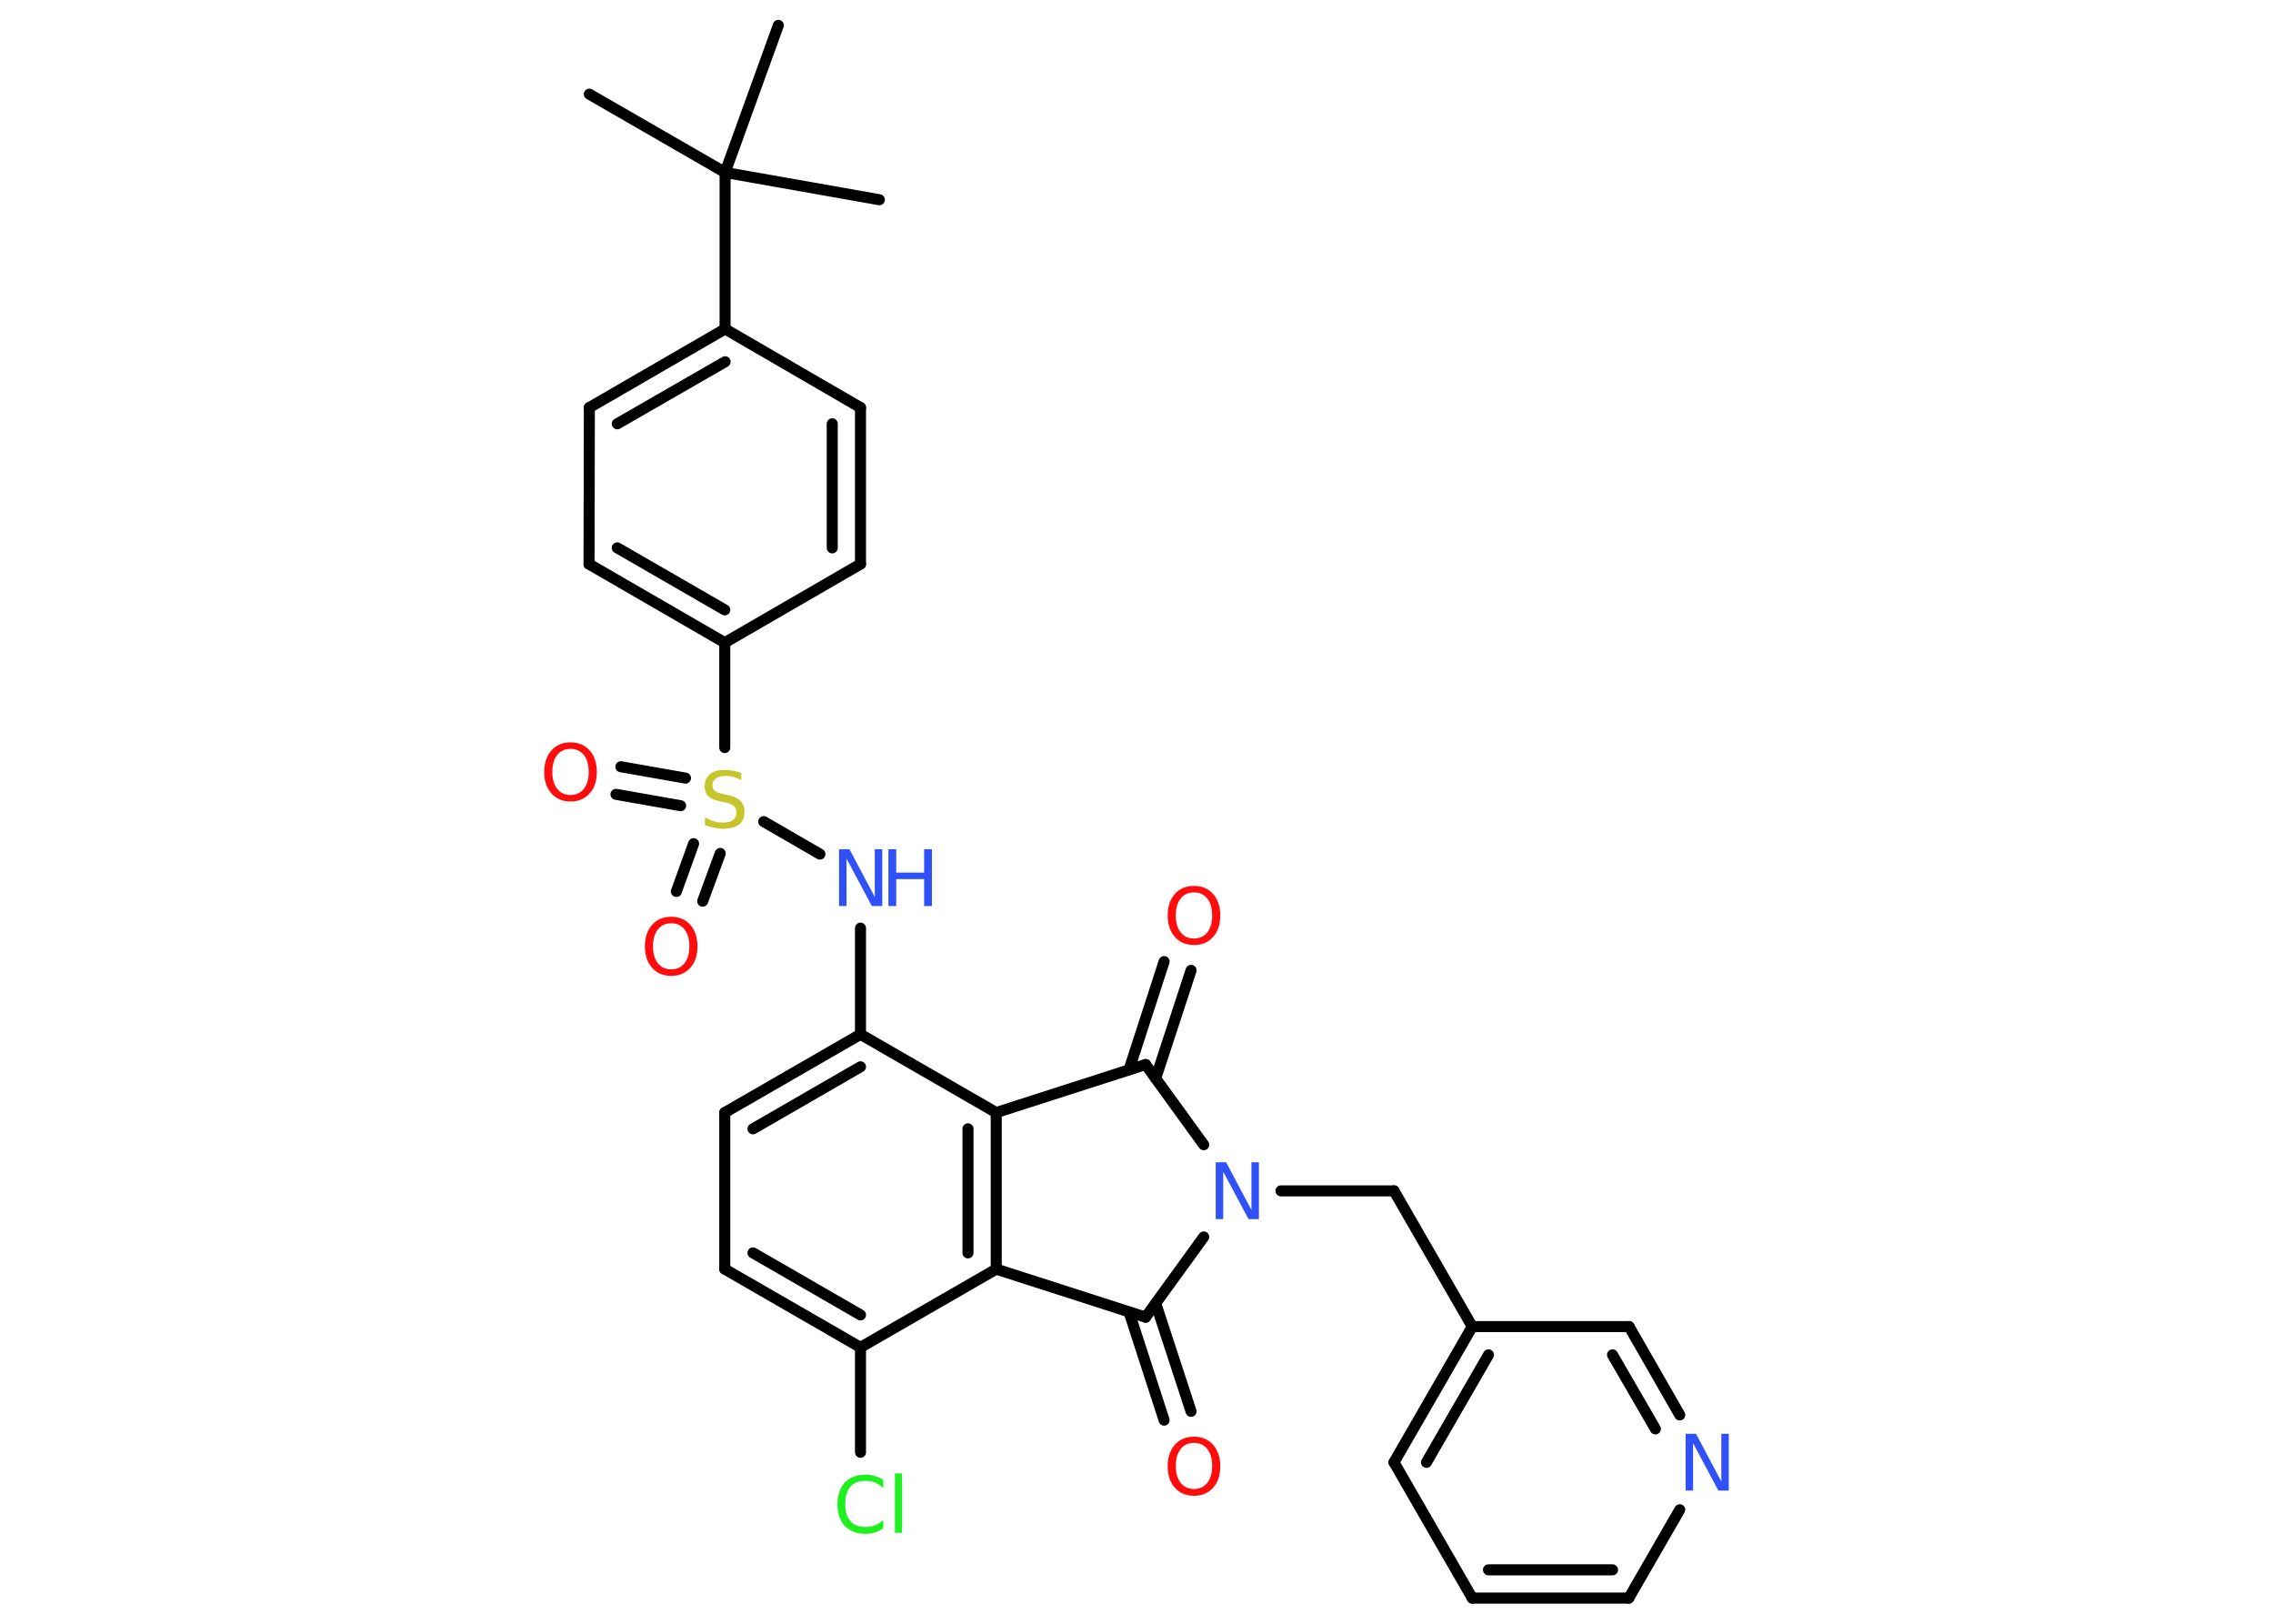 <?xml version='1.0' encoding='UTF-8'?>
<!DOCTYPE svg PUBLIC "-//W3C//DTD SVG 1.1//EN" "http://www.w3.org/Graphics/SVG/1.1/DTD/svg11.dtd">
<svg version='1.2' xmlns='http://www.w3.org/2000/svg' xmlns:xlink='http://www.w3.org/1999/xlink' width='70.0mm' height='50.0mm' viewBox='0 0 70.0 50.0'>
  <desc>Generated by the Chemistry Development Kit (http://github.com/cdk)</desc>
  <g stroke-linecap='round' stroke-linejoin='round' stroke='#000000' stroke-width='.34' fill='#FF0D0D'>
    <rect x='.0' y='.0' width='70.0' height='50.0' fill='#FFFFFF' stroke='none'/>
    <g id='mol1' class='mol'>
      <line id='mol1bnd1' class='bond' x1='18.15' y1='2.9' x2='22.33' y2='5.31'/>
      <line id='mol1bnd2' class='bond' x1='22.33' y1='5.31' x2='27.08' y2='6.15'/>
      <line id='mol1bnd3' class='bond' x1='22.33' y1='5.31' x2='23.97' y2='.78'/>
      <line id='mol1bnd4' class='bond' x1='22.33' y1='5.31' x2='22.33' y2='10.13'/>
      <g id='mol1bnd5' class='bond'>
        <line x1='22.33' y1='10.13' x2='18.15' y2='12.55'/>
        <line x1='22.33' y1='11.14' x2='19.01' y2='13.05'/>
      </g>
      <line id='mol1bnd6' class='bond' x1='18.15' y1='12.55' x2='18.14' y2='17.37'/>
      <g id='mol1bnd7' class='bond'>
        <line x1='18.14' y1='17.37' x2='22.32' y2='19.79'/>
        <line x1='19.01' y1='16.87' x2='22.32' y2='18.78'/>
      </g>
      <line id='mol1bnd8' class='bond' x1='22.32' y1='19.79' x2='22.32' y2='23.02'/>
      <g id='mol1bnd9' class='bond'>
        <line x1='20.96' y1='24.81' x2='18.97' y2='24.46'/>
        <line x1='21.11' y1='23.96' x2='19.12' y2='23.61'/>
      </g>
      <g id='mol1bnd10' class='bond'>
        <line x1='22.18' y1='26.28' x2='21.64' y2='27.75'/>
        <line x1='21.36' y1='25.98' x2='20.83' y2='27.45'/>
      </g>
      <line id='mol1bnd11' class='bond' x1='23.52' y1='25.3' x2='25.25' y2='26.3'/>
      <line id='mol1bnd12' class='bond' x1='26.5' y1='28.58' x2='26.5' y2='31.85'/>
      <g id='mol1bnd13' class='bond'>
        <line x1='26.5' y1='31.85' x2='22.32' y2='34.26'/>
        <line x1='26.5' y1='32.85' x2='23.19' y2='34.76'/>
      </g>
      <line id='mol1bnd14' class='bond' x1='22.32' y1='34.26' x2='22.32' y2='39.08'/>
      <g id='mol1bnd15' class='bond'>
        <line x1='22.32' y1='39.08' x2='26.5' y2='41.49'/>
        <line x1='23.19' y1='38.58' x2='26.5' y2='40.49'/>
      </g>
      <line id='mol1bnd16' class='bond' x1='26.5' y1='41.49' x2='26.5' y2='44.72'/>
      <line id='mol1bnd17' class='bond' x1='26.5' y1='41.49' x2='30.68' y2='39.08'/>
      <g id='mol1bnd18' class='bond'>
        <line x1='30.68' y1='39.08' x2='30.68' y2='34.26'/>
        <line x1='29.81' y1='38.58' x2='29.81' y2='34.76'/>
      </g>
      <line id='mol1bnd19' class='bond' x1='26.5' y1='31.85' x2='30.68' y2='34.26'/>
      <line id='mol1bnd20' class='bond' x1='30.68' y1='34.26' x2='35.28' y2='32.78'/>
      <g id='mol1bnd21' class='bond'>
        <line x1='34.77' y1='32.94' x2='35.85' y2='29.61'/>
        <line x1='35.59' y1='33.21' x2='36.68' y2='29.88'/>
      </g>
      <line id='mol1bnd22' class='bond' x1='35.28' y1='32.78' x2='37.07' y2='35.25'/>
      <line id='mol1bnd23' class='bond' x1='39.45' y1='36.67' x2='42.93' y2='36.67'/>
      <line id='mol1bnd24' class='bond' x1='42.93' y1='36.67' x2='45.34' y2='40.85'/>
      <g id='mol1bnd25' class='bond'>
        <line x1='45.34' y1='40.85' x2='42.93' y2='45.03'/>
        <line x1='45.84' y1='41.72' x2='43.93' y2='45.03'/>
      </g>
      <line id='mol1bnd26' class='bond' x1='42.93' y1='45.03' x2='45.34' y2='49.21'/>
      <g id='mol1bnd27' class='bond'>
        <line x1='45.34' y1='49.21' x2='50.16' y2='49.21'/>
        <line x1='45.84' y1='48.34' x2='49.66' y2='48.34'/>
      </g>
      <line id='mol1bnd28' class='bond' x1='50.16' y1='49.21' x2='51.73' y2='46.49'/>
      <g id='mol1bnd29' class='bond'>
        <line x1='51.73' y1='43.57' x2='50.17' y2='40.85'/>
        <line x1='50.98' y1='44.0' x2='49.66' y2='41.72'/>
      </g>
      <line id='mol1bnd30' class='bond' x1='45.34' y1='40.85' x2='50.17' y2='40.85'/>
      <line id='mol1bnd31' class='bond' x1='37.07' y1='38.09' x2='35.28' y2='40.56'/>
      <line id='mol1bnd32' class='bond' x1='30.68' y1='39.08' x2='35.28' y2='40.56'/>
      <g id='mol1bnd33' class='bond'>
        <line x1='35.59' y1='40.13' x2='36.68' y2='43.46'/>
        <line x1='34.77' y1='40.4' x2='35.85' y2='43.73'/>
      </g>
      <line id='mol1bnd34' class='bond' x1='22.32' y1='19.79' x2='26.5' y2='17.37'/>
      <g id='mol1bnd35' class='bond'>
        <line x1='26.5' y1='17.37' x2='26.5' y2='12.55'/>
        <line x1='25.63' y1='16.87' x2='25.63' y2='13.05'/>
      </g>
      <line id='mol1bnd36' class='bond' x1='22.33' y1='10.13' x2='26.5' y2='12.55'/>
      <path id='mol1atm9' class='atom' d='M22.83 23.79v.23q-.13 -.06 -.25 -.1q-.12 -.03 -.23 -.03q-.19 .0 -.3 .08q-.11 .08 -.11 .21q.0 .12 .07 .17q.07 .06 .26 .1l.14 .03q.26 .05 .39 .18q.13 .13 .13 .34q.0 .25 -.17 .39q-.17 .13 -.5 .13q-.12 .0 -.26 -.03q-.14 -.03 -.29 -.08v-.24q.14 .08 .28 .12q.14 .04 .27 .04q.21 .0 .31 -.08q.11 -.08 .11 -.23q.0 -.13 -.08 -.2q-.08 -.07 -.26 -.11l-.14 -.03q-.27 -.05 -.38 -.16q-.12 -.11 -.12 -.31q.0 -.23 .16 -.37q.16 -.13 .45 -.13q.12 .0 .25 .02q.13 .02 .26 .07z' stroke='none' fill='#C6C62C'/>
      <path id='mol1atm10' class='atom' d='M17.57 23.06q-.26 .0 -.41 .19q-.15 .19 -.15 .52q.0 .33 .15 .52q.15 .19 .41 .19q.26 .0 .41 -.19q.15 -.19 .15 -.52q.0 -.33 -.15 -.52q-.15 -.19 -.41 -.19zM17.57 22.86q.37 .0 .59 .25q.22 .25 .22 .66q.0 .42 -.22 .66q-.22 .25 -.59 .25q-.37 .0 -.59 -.25q-.22 -.25 -.22 -.66q.0 -.41 .22 -.66q.22 -.25 .59 -.25z' stroke='none'/>
      <path id='mol1atm11' class='atom' d='M20.67 28.43q-.26 .0 -.41 .19q-.15 .19 -.15 .52q.0 .33 .15 .52q.15 .19 .41 .19q.26 .0 .41 -.19q.15 -.19 .15 -.52q.0 -.33 -.15 -.52q-.15 -.19 -.41 -.19zM20.67 28.23q.37 .0 .59 .25q.22 .25 .22 .66q.0 .42 -.22 .66q-.22 .25 -.59 .25q-.37 .0 -.59 -.25q-.22 -.25 -.22 -.66q.0 -.41 .22 -.66q.22 -.25 .59 -.25z' stroke='none'/>
      <g id='mol1atm12' class='atom'>
        <path d='M25.84 26.15h.32l.78 1.47v-1.47h.23v1.75h-.32l-.78 -1.46v1.46h-.23v-1.75z' stroke='none' fill='#3050F8'/>
        <path d='M27.36 26.15h.24v.72h.86v-.72h.24v1.75h-.24v-.83h-.86v.83h-.24v-1.75z' stroke='none' fill='#3050F8'/>
      </g>
      <path id='mol1atm17' class='atom' d='M27.2 45.57v.25q-.12 -.11 -.26 -.17q-.13 -.05 -.29 -.05q-.3 .0 -.46 .18q-.16 .18 -.16 .53q.0 .35 .16 .53q.16 .18 .46 .18q.15 .0 .29 -.05q.13 -.05 .26 -.16v.25q-.12 .09 -.26 .13q-.14 .04 -.29 .04q-.4 .0 -.63 -.24q-.23 -.24 -.23 -.67q.0 -.42 .23 -.67q.23 -.24 .63 -.24q.16 .0 .3 .04q.14 .04 .26 .13zM27.56 45.37h.22v1.83h-.22v-1.83z' stroke='none' fill='#1FF01F'/>
      <path id='mol1atm21' class='atom' d='M36.77 27.48q-.26 .0 -.41 .19q-.15 .19 -.15 .52q.0 .33 .15 .52q.15 .19 .41 .19q.26 .0 .41 -.19q.15 -.19 .15 -.52q.0 -.33 -.15 -.52q-.15 -.19 -.41 -.19zM36.77 27.28q.37 .0 .59 .25q.22 .25 .22 .66q.0 .42 -.22 .66q-.22 .25 -.59 .25q-.37 .0 -.59 -.25q-.22 -.25 -.22 -.66q.0 -.41 .22 -.66q.22 -.25 .59 -.25z' stroke='none'/>
      <path id='mol1atm22' class='atom' d='M37.44 35.79h.32l.78 1.47v-1.47h.23v1.75h-.32l-.78 -1.46v1.46h-.23v-1.75z' stroke='none' fill='#3050F8'/>
      <path id='mol1atm28' class='atom' d='M51.91 44.15h.32l.78 1.47v-1.47h.23v1.75h-.32l-.78 -1.46v1.46h-.23v-1.75z' stroke='none' fill='#3050F8'/>
      <path id='mol1atm31' class='atom' d='M36.77 44.43q-.26 .0 -.41 .19q-.15 .19 -.15 .52q.0 .33 .15 .52q.15 .19 .41 .19q.26 .0 .41 -.19q.15 -.19 .15 -.52q.0 -.33 -.15 -.52q-.15 -.19 -.41 -.19zM36.77 44.24q.37 .0 .59 .25q.22 .25 .22 .66q.0 .42 -.22 .66q-.22 .25 -.59 .25q-.37 .0 -.59 -.25q-.22 -.25 -.22 -.66q.0 -.41 .22 -.66q.22 -.25 .59 -.25z' stroke='none'/>
    </g>
  </g>
</svg>
